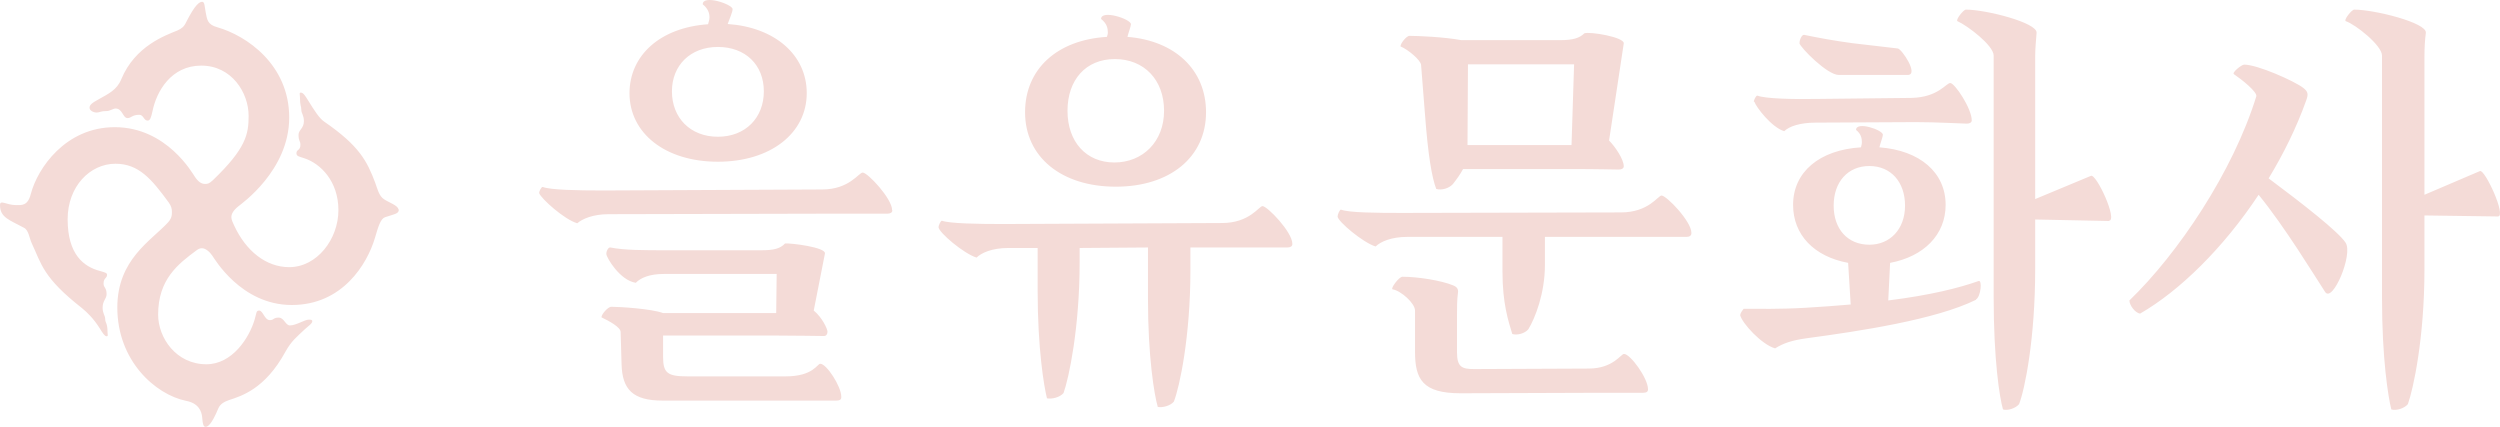 <svg width="123" height="21" viewBox="0 0 123 21" fill="none" xmlns="http://www.w3.org/2000/svg">
<path d="M122.886 10.65L119.283 10.6V13.244C119.283 16.644 118.732 19.139 118.468 19.883C118.296 20.094 117.894 20.218 117.653 20.144C117.504 19.548 117.194 17.699 117.194 14.621V2.732C117.194 2.236 115.898 1.206 115.416 1.044C115.289 0.995 115.702 0.473 115.829 0.473C116.816 0.473 119.409 1.119 119.352 1.615C119.306 1.95 119.283 2.347 119.283 2.782V9.583L122.014 8.416C122.255 8.317 123.333 10.65 122.897 10.65M115.404 11.941C115.783 12.511 114.762 14.931 114.394 14.361C113.866 13.554 112.421 11.171 111.124 9.583C109.391 12.201 107.234 14.311 105.295 15.428C105.054 15.403 104.767 15.018 104.767 14.782C107.165 12.474 109.873 8.428 111.009 4.743C111.078 4.532 110.263 3.886 109.908 3.65C109.793 3.576 110.286 3.179 110.412 3.179C111.067 3.179 112.88 3.986 113.316 4.321C113.557 4.507 113.58 4.631 113.465 4.941C112.983 6.294 112.34 7.584 111.617 8.776C113.247 9.992 115.048 11.394 115.404 11.941ZM103.757 10.873L100.131 10.799V13.244C100.131 16.644 99.626 19.139 99.339 19.883C99.167 20.094 98.765 20.218 98.547 20.144C98.375 19.548 98.088 17.699 98.088 14.621V2.732C98.088 2.236 96.792 1.255 96.31 1.044C96.195 0.995 96.597 0.473 96.723 0.473C97.71 0.473 100.246 1.119 100.2 1.615C100.177 1.95 100.131 2.347 100.131 2.782V9.794L102.873 8.652C103.137 8.528 104.216 10.861 103.757 10.861M91.972 12.04C92.982 12.04 93.728 11.283 93.728 10.116C93.728 8.95 93.028 8.168 91.972 8.168C90.916 8.168 90.216 8.95 90.216 10.116C90.216 11.283 90.916 12.04 91.972 12.04ZM88.541 2.124C88.518 2.025 88.633 1.702 88.759 1.714C89.482 1.863 90.216 2 91.135 2.124L93.372 2.385C93.567 2.409 94.428 3.688 93.854 3.688H90.469C89.895 3.688 88.576 2.335 88.53 2.124M86.292 5.016C86.269 4.941 86.407 4.68 86.464 4.705C86.843 4.854 88.185 4.891 89.459 4.867L94.038 4.817C95.357 4.792 95.747 4.085 95.954 4.085C96.172 4.085 97.01 5.338 97.01 5.921C97.01 6.021 96.918 6.083 96.769 6.083C96.551 6.083 95.277 6.008 94.267 6.008L89.344 6.033C88.553 6.033 88.025 6.219 87.784 6.455C87.164 6.269 86.395 5.264 86.315 5.003M97.228 14.745C95.254 15.726 91.467 16.297 88.874 16.644C88.174 16.743 87.749 16.88 87.336 17.14C86.671 16.954 85.707 15.899 85.615 15.502C85.638 15.378 85.73 15.266 85.787 15.192C86.51 15.192 87.566 15.217 88.84 15.142C89.631 15.093 90.377 15.043 91.054 14.981L90.928 12.933C89.253 12.623 88.22 11.556 88.22 10.079C88.22 8.466 89.516 7.374 91.559 7.249C91.582 7.15 91.605 7.088 91.605 6.989C91.605 6.803 91.559 6.579 91.318 6.393C91.318 5.946 92.638 6.393 92.638 6.629C92.638 6.728 92.523 7.014 92.466 7.249C94.462 7.398 95.725 8.49 95.725 10.079C95.725 11.556 94.646 12.623 92.993 12.933L92.902 14.782C94.99 14.522 96.401 14.162 97.343 13.827C97.537 13.752 97.457 14.609 97.216 14.733M72.224 3.166L72.201 7.138H77.319L77.445 3.166H72.212H72.224ZM68.907 2.285C68.885 2.161 69.194 1.764 69.344 1.764C69.722 1.764 71.03 1.814 71.891 1.975H76.768C77.387 1.975 77.709 1.876 77.95 1.64C78.214 1.541 79.923 1.826 79.889 2.136L79.166 6.914C79.476 7.225 79.889 7.845 79.889 8.18C79.889 8.279 79.797 8.342 79.648 8.342C79.43 8.342 78.615 8.317 77.387 8.317H71.983C71.845 8.577 71.673 8.813 71.478 9.061C71.283 9.272 70.927 9.372 70.663 9.297C70.445 8.726 70.261 7.634 70.112 5.661L69.917 3.191C69.894 2.955 69.275 2.434 68.907 2.285ZM81.082 19.163C81.082 19.263 81.013 19.325 80.841 19.325H78.581L71.856 19.349C69.986 19.349 69.619 18.654 69.619 17.302V15.279C69.619 14.919 68.919 14.298 68.517 14.236C68.391 14.212 68.827 13.616 68.999 13.616C69.768 13.616 70.915 13.802 71.489 14.038C71.604 14.088 71.776 14.162 71.73 14.422C71.684 14.733 71.684 15.18 71.684 15.564V17.327C71.684 18.059 71.925 18.158 72.522 18.158L78.168 18.133C79.361 18.133 79.751 17.413 79.9 17.413C80.21 17.413 81.082 18.605 81.082 19.151M83.217 11.469C83.217 11.593 83.125 11.655 82.976 11.655H76.01V13.033C76.01 14.435 75.528 15.651 75.196 16.197C75.024 16.408 74.645 16.508 74.404 16.433C74.209 15.788 73.922 14.931 73.922 13.368V11.655H69.24C68.448 11.655 67.921 11.891 67.68 12.127C67.06 11.941 65.809 10.886 65.809 10.65C65.809 10.55 65.924 10.29 65.981 10.315C66.36 10.464 67.703 10.476 68.976 10.476L79.751 10.451C81.117 10.451 81.576 9.62 81.748 9.62C81.989 9.62 83.217 10.886 83.217 11.457M52.521 5.45C52.521 6.976 53.439 7.994 54.828 7.994C56.216 7.994 57.272 6.976 57.272 5.45C57.272 3.923 56.285 2.906 54.85 2.906C53.416 2.906 52.521 3.936 52.521 5.45ZM50.433 5.524C50.433 3.39 52.016 1.963 54.46 1.814C54.483 1.739 54.506 1.677 54.506 1.603C54.506 1.392 54.46 1.156 54.173 0.933C54.173 0.461 55.642 0.933 55.642 1.193C55.642 1.292 55.528 1.578 55.47 1.814C57.8 2 59.337 3.427 59.337 5.524C59.337 7.733 57.559 9.185 54.896 9.185C52.234 9.185 50.433 7.733 50.433 5.524ZM63.583 12.015C63.583 12.114 63.491 12.176 63.342 12.176H58.568V13.318C58.568 16.532 58.041 19.027 57.754 19.759C57.582 19.97 57.18 20.069 56.962 20.02C56.79 19.424 56.48 17.575 56.48 14.696V12.176L53.118 12.201V12.921C53.118 16.11 52.59 18.605 52.326 19.337C52.154 19.548 51.752 19.647 51.511 19.598C51.362 19.002 51.052 17.153 51.052 14.298V12.201H49.606C48.815 12.201 48.287 12.437 48.046 12.673C47.426 12.486 46.175 11.432 46.175 11.171C46.175 11.097 46.29 10.836 46.347 10.861C46.726 10.997 48.069 11.022 49.343 11.022L60.117 10.973C61.483 10.973 61.942 10.141 62.114 10.141C62.355 10.141 63.583 11.419 63.583 11.99M33.059 4.494C33.059 5.797 33.966 6.728 35.32 6.728C36.674 6.728 37.581 5.797 37.581 4.494C37.581 3.191 36.674 2.31 35.32 2.31C33.966 2.31 33.059 3.216 33.059 4.494ZM30.971 4.594C30.971 2.72 32.486 1.355 34.838 1.193C34.861 1.069 34.907 0.982 34.907 0.858C34.907 0.647 34.838 0.424 34.574 0.213C34.574 -0.284 36.043 0.213 36.043 0.449C36.043 0.597 35.894 0.92 35.802 1.181C38.131 1.342 39.692 2.707 39.692 4.581C39.692 6.554 37.913 7.957 35.32 7.957C32.727 7.957 30.971 6.554 30.971 4.581M41.39 19.548C41.39 19.672 41.298 19.709 41.149 19.709H32.6C31.132 19.709 30.615 19.163 30.581 17.922L30.535 16.334C30.535 16.098 29.961 15.788 29.594 15.614C29.571 15.49 29.904 15.093 30.076 15.093C30.489 15.093 32.061 15.192 32.623 15.403H38.189L38.212 13.479H32.646C31.969 13.479 31.522 13.665 31.281 13.914C30.489 13.79 29.846 12.673 29.835 12.511C29.812 12.387 29.927 12.152 30.03 12.176C30.73 12.313 31.614 12.313 32.887 12.313H37.443C38.063 12.313 38.384 12.238 38.625 11.978C38.889 11.953 40.645 12.164 40.587 12.474L40.036 15.279C40.449 15.614 40.713 16.185 40.713 16.321C40.713 16.445 40.645 16.532 40.541 16.532C40.346 16.532 39.095 16.508 38.074 16.508H32.623V17.55C32.623 18.357 32.842 18.518 33.828 18.518H38.648C40.013 18.518 40.208 17.897 40.358 17.897C40.667 17.897 41.39 19.014 41.39 19.511M43.903 10.352C43.903 10.451 43.812 10.513 43.662 10.513H40.564L29.938 10.538C29.169 10.538 28.642 10.774 28.401 10.985C27.758 10.799 26.622 9.769 26.53 9.508C26.507 9.434 26.645 9.173 26.702 9.198C27.081 9.347 28.412 9.372 29.697 9.372L40.449 9.322C41.792 9.322 42.251 8.49 42.446 8.49C42.687 8.49 43.892 9.769 43.892 10.34M19.622 10.302C19.622 10.513 19.473 10.513 18.945 10.687C18.727 10.761 18.613 11.134 18.44 11.729C18.062 12.983 16.857 15.006 14.355 15.006C11.854 15.006 10.534 12.697 10.442 12.573C10.316 12.387 10.11 12.213 9.937 12.213C9.823 12.213 9.742 12.263 9.673 12.313C8.767 12.983 7.78 13.74 7.78 15.477C7.78 16.619 8.664 17.922 10.155 17.922C11.429 17.922 12.267 16.619 12.531 15.713C12.623 15.403 12.6 15.279 12.749 15.279C12.944 15.279 13.013 15.75 13.277 15.75C13.495 15.75 13.426 15.626 13.713 15.626C13.977 15.626 14.045 16.011 14.263 16.011C14.573 16.011 14.986 15.726 15.193 15.726C15.262 15.726 15.365 15.726 15.365 15.8C15.365 15.924 15.17 16.036 14.986 16.21C14.608 16.57 14.332 16.78 14.045 17.302C13.036 19.151 11.865 19.486 11.268 19.684C11.05 19.759 10.832 19.871 10.741 20.094C10.408 20.901 10.213 21 10.121 21C10.006 21 9.972 20.863 9.949 20.553C9.926 20.218 9.754 19.833 9.157 19.722C7.642 19.412 5.772 17.748 5.772 15.13C5.772 12.772 7.424 11.854 8.262 10.948C8.377 10.824 8.457 10.687 8.457 10.476V10.402C8.457 10.29 8.434 10.141 8.296 9.955C7.459 8.813 6.828 8.056 5.68 8.056C4.429 8.056 3.328 9.173 3.328 10.786C3.328 12.524 4.12 13.12 4.911 13.33C5.175 13.405 5.267 13.43 5.267 13.517C5.267 13.703 5.095 13.665 5.095 13.951C5.095 14.162 5.244 14.137 5.244 14.472C5.244 14.708 5.049 14.782 5.049 15.142C5.049 15.428 5.175 15.527 5.175 15.688C5.175 15.899 5.29 15.875 5.29 16.334C5.29 16.458 5.336 16.545 5.244 16.545C5.152 16.545 5.049 16.383 4.911 16.16C4.601 15.664 4.269 15.353 4.028 15.155C2.111 13.653 2.043 12.995 1.561 11.965C1.446 11.729 1.411 11.32 1.182 11.208C0.482 10.824 0 10.712 0 10.091C0 9.806 0.31 10.091 0.792 10.091C1.056 10.091 1.366 10.141 1.515 9.545C1.847 8.279 3.224 6.257 5.646 6.257C8.216 6.257 9.49 8.565 9.582 8.689C9.754 8.95 9.914 9.049 10.086 9.049C10.201 9.049 10.282 9.049 10.477 8.863C12.106 7.299 12.232 6.604 12.232 5.698C12.232 4.556 11.395 3.228 9.903 3.228C8.411 3.228 7.7 4.507 7.505 5.462C7.436 5.773 7.39 5.934 7.264 5.934C7.069 5.934 7.069 5.648 6.851 5.648C6.495 5.648 6.46 5.81 6.277 5.81C6.036 5.81 6.036 5.338 5.68 5.338C5.588 5.338 5.393 5.462 5.267 5.462C4.934 5.462 4.911 5.537 4.762 5.537C4.59 5.537 4.406 5.438 4.406 5.301C4.406 5.164 4.521 5.065 4.865 4.879C5.324 4.618 5.749 4.432 5.967 3.899C6.644 2.26 8.147 1.739 8.721 1.503C8.939 1.404 9.054 1.317 9.157 1.094C9.616 0.188 9.823 0.089 9.949 0.089C10.075 0.089 10.064 0.324 10.121 0.61C10.19 0.945 10.19 1.206 10.695 1.342C12.129 1.752 14.229 3.179 14.229 5.785C14.229 8.391 11.854 10.042 11.739 10.141C11.475 10.352 11.383 10.526 11.383 10.687C11.383 10.811 11.452 10.948 11.521 11.097C12.095 12.338 13.082 13.144 14.229 13.144C15.595 13.144 16.65 11.767 16.65 10.34C16.65 8.912 15.767 8.056 14.998 7.795C14.711 7.696 14.585 7.696 14.585 7.535C14.585 7.349 14.78 7.411 14.78 7.125C14.78 6.914 14.688 6.964 14.688 6.629C14.688 6.393 14.952 6.319 14.952 5.959C14.952 5.673 14.826 5.574 14.826 5.413C14.826 5.202 14.757 5.227 14.757 4.767C14.757 4.643 14.711 4.556 14.803 4.556C14.918 4.556 15.021 4.718 15.159 4.941C15.468 5.438 15.709 5.822 15.95 5.984C17.683 7.175 18.062 7.932 18.463 8.999C18.555 9.235 18.635 9.645 18.899 9.806C19.117 9.955 19.599 10.116 19.599 10.302" fill="#F4DBD7"/>
</svg>
